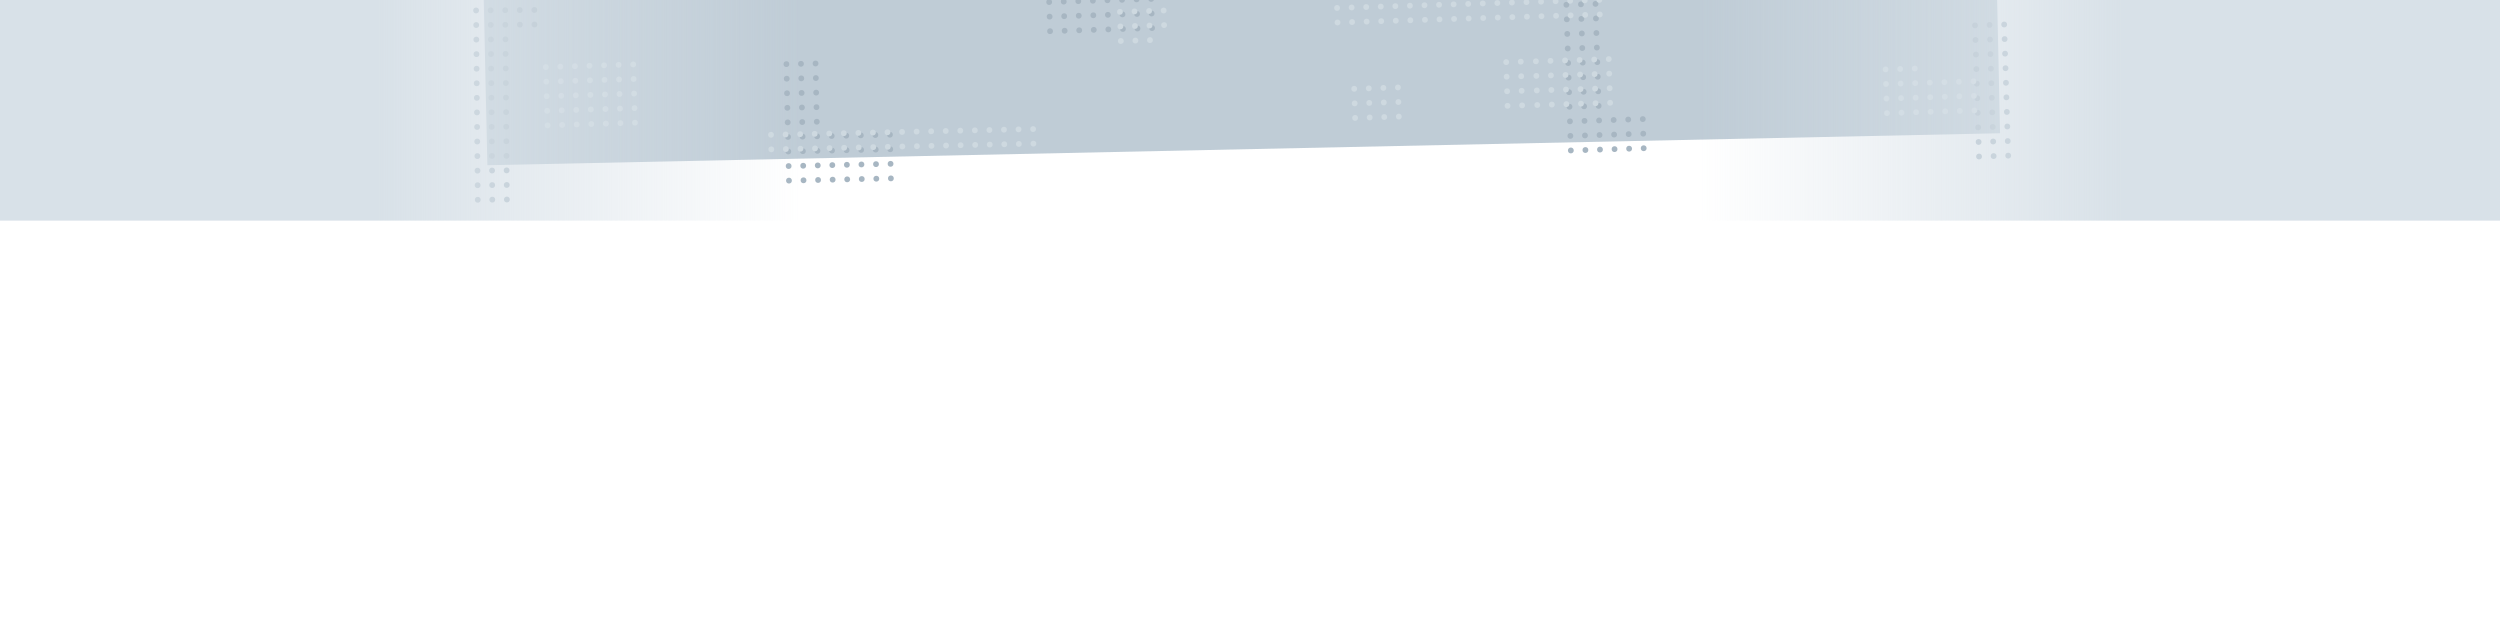 <?xml version="1.0" encoding="UTF-8" standalone="no"?>
<!DOCTYPE svg PUBLIC "-//W3C//DTD SVG 1.1//EN" "http://www.w3.org/Graphics/SVG/1.1/DTD/svg11.dtd">
<svg width="100%" height="100%" viewBox="0 0 4000 1000" version="1.1" xmlns="http://www.w3.org/2000/svg" xmlns:xlink="http://www.w3.org/1999/xlink" xml:space="preserve" xmlns:serif="http://www.serif.com/" style="fill-rule:evenodd;clip-rule:evenodd;stroke-linejoin:round;stroke-miterlimit:2;">
    <g transform="matrix(1.041,-0.022,0.022,1.006,-49.728,98.72)">
        <rect x="793" y="-182" width="2325" height="364" style="fill:rgb(191,204,214);"/>
    </g>
    <g id="Dark-Blob-4" serif:id="Dark Blob 4" transform="matrix(0.919,0.154,-0.154,0.919,-1481.22,-597.979)">
        <path d="M2480,-165.341L2395,-156.341L2527.9,590.245L2608,577.529L2552.25,283.622L2607.3,273.028L2559.1,22.172L2513.55,29.353L2480,-165.341Z" style="fill:none;"/>
        <clipPath id="_clip1">
            <path d="M2480,-165.341L2395,-156.341L2527.9,590.245L2608,577.529L2552.25,283.622L2607.3,273.028L2559.1,22.172L2513.55,29.353L2480,-165.341Z"/>
        </clipPath>
        <g clip-path="url(#_clip1)">
            <g transform="matrix(0.985,-0.174,0.174,0.985,2201.99,271.997)">
                <g id="Grid-Dark" serif:id="Grid Dark">
                    <g id="Grid-Texture" serif:id="Grid Texture">
                        <g transform="matrix(0.909,0,0,0.909,257.727,41.818)">
                            <circle cx="24.5" cy="14.5" r="5.5" style="fill:rgb(167,182,194);"/>
                        </g>
                        <g transform="matrix(0.909,0,0,0.909,257.727,16.818)">
                            <circle cx="24.5" cy="14.5" r="5.5" style="fill:rgb(167,182,194);"/>
                        </g>
                        <g transform="matrix(0.909,0,0,0.909,257.727,116.818)">
                            <circle cx="24.5" cy="14.5" r="5.5" style="fill:rgb(167,182,194);"/>
                        </g>
                        <g transform="matrix(0.909,0,0,0.909,257.727,66.818)">
                            <circle cx="24.5" cy="14.5" r="5.5" style="fill:rgb(167,182,194);"/>
                        </g>
                        <g transform="matrix(0.909,0,0,0.909,257.727,91.818)">
                            <circle cx="24.5" cy="14.5" r="5.5" style="fill:rgb(167,182,194);"/>
                        </g>
                        <g transform="matrix(0.909,0,0,0.909,282.727,16.818)">
                            <circle cx="24.5" cy="14.5" r="5.5" style="fill:rgb(167,182,194);"/>
                        </g>
                        <g transform="matrix(0.909,0,0,0.909,307.727,16.818)">
                            <circle cx="24.5" cy="14.5" r="5.5" style="fill:rgb(167,182,194);"/>
                        </g>
                        <g transform="matrix(0.909,0,0,0.909,332.727,16.818)">
                            <circle cx="24.5" cy="14.5" r="5.5" style="fill:rgb(167,182,194);"/>
                        </g>
                        <g transform="matrix(0.909,0,0,0.909,282.727,41.818)">
                            <circle cx="24.5" cy="14.5" r="5.5" style="fill:rgb(167,182,194);"/>
                        </g>
                        <g transform="matrix(0.909,0,0,0.909,307.727,41.818)">
                            <circle cx="24.5" cy="14.5" r="5.5" style="fill:rgb(167,182,194);"/>
                        </g>
                        <g transform="matrix(0.909,0,0,0.909,332.727,41.818)">
                            <circle cx="24.5" cy="14.5" r="5.5" style="fill:rgb(167,182,194);"/>
                        </g>
                        <g transform="matrix(0.909,0,0,0.909,282.727,66.818)">
                            <circle cx="24.5" cy="14.5" r="5.5" style="fill:rgb(167,182,194);"/>
                        </g>
                        <g transform="matrix(0.909,0,0,0.909,307.727,66.818)">
                            <circle cx="24.5" cy="14.5" r="5.5" style="fill:rgb(167,182,194);"/>
                        </g>
                        <g transform="matrix(0.909,0,0,0.909,282.727,91.818)">
                            <circle cx="24.5" cy="14.5" r="5.5" style="fill:rgb(167,182,194);"/>
                        </g>
                        <g transform="matrix(0.909,0,0,0.909,307.727,91.818)">
                            <circle cx="24.5" cy="14.5" r="5.5" style="fill:rgb(167,182,194);"/>
                        </g>
                        <g transform="matrix(0.909,0,0,0.909,282.727,116.818)">
                            <circle cx="24.5" cy="14.5" r="5.5" style="fill:rgb(167,182,194);"/>
                        </g>
                        <g transform="matrix(0.909,0,0,0.909,307.727,116.818)">
                            <circle cx="24.5" cy="14.5" r="5.5" style="fill:rgb(167,182,194);"/>
                        </g>
                        <g transform="matrix(0.909,0,0,0.909,257.727,141.818)">
                            <circle cx="24.5" cy="14.5" r="5.5" style="fill:rgb(167,182,194);"/>
                        </g>
                        <g transform="matrix(0.909,0,0,0.909,257.727,166.818)">
                            <circle cx="24.5" cy="14.5" r="5.5" style="fill:rgb(167,182,194);"/>
                        </g>
                        <g transform="matrix(0.909,0,0,0.909,282.727,141.818)">
                            <circle cx="24.5" cy="14.5" r="5.5" style="fill:rgb(167,182,194);"/>
                        </g>
                        <g transform="matrix(0.909,0,0,0.909,307.727,141.818)">
                            <circle cx="24.5" cy="14.5" r="5.5" style="fill:rgb(167,182,194);"/>
                        </g>
                        <g transform="matrix(0.909,0,0,0.909,282.727,166.818)">
                            <circle cx="24.5" cy="14.5" r="5.5" style="fill:rgb(167,182,194);"/>
                        </g>
                        <g transform="matrix(0.909,0,0,0.909,307.727,166.818)">
                            <circle cx="24.5" cy="14.5" r="5.5" style="fill:rgb(167,182,194);"/>
                        </g>
                        <g transform="matrix(0.909,0,0,0.909,357.727,16.818)">
                            <circle cx="24.5" cy="14.5" r="5.5" style="fill:rgb(167,182,194);"/>
                        </g>
                        <g transform="matrix(0.909,0,0,0.909,357.727,41.818)">
                            <circle cx="24.5" cy="14.5" r="5.5" style="fill:rgb(167,182,194);"/>
                        </g>
                        <g transform="matrix(0.909,0,0,0.909,257.727,241.818)">
                            <circle cx="24.5" cy="14.5" r="5.5" style="fill:rgb(167,182,194);"/>
                        </g>
                        <g transform="matrix(0.909,0,0,0.909,257.727,191.818)">
                            <circle cx="24.5" cy="14.5" r="5.5" style="fill:rgb(167,182,194);"/>
                        </g>
                        <g transform="matrix(0.909,0,0,0.909,257.727,216.818)">
                            <circle cx="24.5" cy="14.5" r="5.5" style="fill:rgb(167,182,194);"/>
                        </g>
                        <g transform="matrix(0.909,0,0,0.909,257.727,316.818)">
                            <circle cx="24.5" cy="14.5" r="5.5" style="fill:rgb(167,182,194);"/>
                        </g>
                        <g transform="matrix(0.909,0,0,0.909,257.727,266.818)">
                            <circle cx="24.5" cy="14.5" r="5.5" style="fill:rgb(167,182,194);"/>
                        </g>
                        <g transform="matrix(0.909,0,0,0.909,257.727,291.818)">
                            <circle cx="24.5" cy="14.5" r="5.5" style="fill:rgb(167,182,194);"/>
                        </g>
                        <g transform="matrix(0.909,0,0,0.909,282.727,191.818)">
                            <circle cx="24.5" cy="14.5" r="5.5" style="fill:rgb(167,182,194);"/>
                        </g>
                        <g transform="matrix(0.909,0,0,0.909,307.727,191.818)">
                            <circle cx="24.5" cy="14.5" r="5.5" style="fill:rgb(167,182,194);"/>
                        </g>
                        <g transform="matrix(0.909,0,0,0.909,282.727,216.818)">
                            <circle cx="24.5" cy="14.5" r="5.5" style="fill:rgb(167,182,194);"/>
                        </g>
                        <g transform="matrix(0.909,0,0,0.909,307.727,216.818)">
                            <circle cx="24.5" cy="14.5" r="5.5" style="fill:rgb(167,182,194);"/>
                        </g>
                        <g transform="matrix(0.909,0,0,0.909,282.727,241.818)">
                            <circle cx="24.5" cy="14.5" r="5.5" style="fill:rgb(167,182,194);"/>
                        </g>
                        <g transform="matrix(0.909,0,0,0.909,307.727,241.818)">
                            <circle cx="24.5" cy="14.5" r="5.5" style="fill:rgb(167,182,194);"/>
                        </g>
                        <g transform="matrix(0.909,0,0,0.909,282.727,266.818)">
                            <circle cx="24.5" cy="14.5" r="5.5" style="fill:rgb(167,182,194);"/>
                        </g>
                        <g transform="matrix(0.909,0,0,0.909,307.727,266.818)">
                            <circle cx="24.5" cy="14.5" r="5.5" style="fill:rgb(167,182,194);"/>
                        </g>
                        <g transform="matrix(0.909,0,0,0.909,282.727,291.818)">
                            <circle cx="24.5" cy="14.5" r="5.5" style="fill:rgb(167,182,194);"/>
                        </g>
                        <g transform="matrix(0.909,0,0,0.909,307.727,291.818)">
                            <circle cx="24.5" cy="14.5" r="5.5" style="fill:rgb(167,182,194);"/>
                        </g>
                        <g transform="matrix(0.909,0,0,0.909,282.727,316.818)">
                            <circle cx="24.5" cy="14.5" r="5.5" style="fill:rgb(167,182,194);"/>
                        </g>
                        <g transform="matrix(0.909,0,0,0.909,307.727,316.818)">
                            <circle cx="24.5" cy="14.5" r="5.5" style="fill:rgb(167,182,194);"/>
                        </g>
                        <g transform="matrix(0.909,0,0,0.909,257.727,341.818)">
                            <circle cx="24.5" cy="14.5" r="5.5" style="fill:rgb(167,182,194);"/>
                        </g>
                        <g transform="matrix(0.909,0,0,0.909,282.727,341.818)">
                            <circle cx="24.5" cy="14.5" r="5.5" style="fill:rgb(167,182,194);"/>
                        </g>
                        <g transform="matrix(0.909,0,0,0.909,307.727,341.818)">
                            <circle cx="24.5" cy="14.5" r="5.5" style="fill:rgb(167,182,194);"/>
                        </g>
                    </g>
                </g>
            </g>
        </g>
    </g>
    <g id="Dark-Blob-3" serif:id="Dark Blob 3" transform="matrix(0.923,0.134,-0.134,0.923,899.263,-618.689)">
        <path d="M2565.01,329.984L2483,344L2527.9,590.245L2608,577.529L2565.01,329.984Z" style="fill:none;"/>
        <clipPath id="_clip2">
            <path d="M2565.01,329.984L2483,344L2527.9,590.245L2608,577.529L2565.01,329.984Z"/>
        </clipPath>
        <g clip-path="url(#_clip2)">
            <g transform="matrix(0.985,-0.174,0.174,0.985,2201.99,271.997)">
                <g id="Grid-Dark1" serif:id="Grid Dark">
                    <g id="Grid-Texture1" serif:id="Grid Texture">
                        <g transform="matrix(0.909,0,0,0.909,257.727,116.818)">
                            <circle cx="24.5" cy="14.5" r="5.5" style="fill:rgb(167,182,194);"/>
                        </g>
                        <g transform="matrix(0.909,0,0,0.909,282.727,116.818)">
                            <circle cx="24.5" cy="14.5" r="5.5" style="fill:rgb(167,182,194);"/>
                        </g>
                        <g transform="matrix(0.909,0,0,0.909,307.727,116.818)">
                            <circle cx="24.5" cy="14.5" r="5.5" style="fill:rgb(167,182,194);"/>
                        </g>
                        <g transform="matrix(0.909,0,0,0.909,257.727,141.818)">
                            <circle cx="24.5" cy="14.5" r="5.5" style="fill:rgb(167,182,194);"/>
                        </g>
                        <g transform="matrix(0.909,0,0,0.909,257.727,166.818)">
                            <circle cx="24.5" cy="14.5" r="5.5" style="fill:rgb(167,182,194);"/>
                        </g>
                        <g transform="matrix(0.909,0,0,0.909,282.727,141.818)">
                            <circle cx="24.5" cy="14.5" r="5.5" style="fill:rgb(167,182,194);"/>
                        </g>
                        <g transform="matrix(0.909,0,0,0.909,307.727,141.818)">
                            <circle cx="24.5" cy="14.5" r="5.5" style="fill:rgb(167,182,194);"/>
                        </g>
                        <g transform="matrix(0.909,0,0,0.909,282.727,166.818)">
                            <circle cx="24.5" cy="14.5" r="5.5" style="fill:rgb(167,182,194);"/>
                        </g>
                        <g transform="matrix(0.909,0,0,0.909,307.727,166.818)">
                            <circle cx="24.5" cy="14.5" r="5.5" style="fill:rgb(167,182,194);"/>
                        </g>
                        <g transform="matrix(0.909,0,0,0.909,257.727,241.818)">
                            <circle cx="24.5" cy="14.5" r="5.5" style="fill:rgb(167,182,194);"/>
                        </g>
                        <g transform="matrix(0.909,0,0,0.909,257.727,191.818)">
                            <circle cx="24.5" cy="14.5" r="5.5" style="fill:rgb(167,182,194);"/>
                        </g>
                        <g transform="matrix(0.909,0,0,0.909,257.727,216.818)">
                            <circle cx="24.5" cy="14.5" r="5.5" style="fill:rgb(167,182,194);"/>
                        </g>
                        <g transform="matrix(0.909,0,0,0.909,257.727,316.818)">
                            <circle cx="24.5" cy="14.5" r="5.5" style="fill:rgb(167,182,194);"/>
                        </g>
                        <g transform="matrix(0.909,0,0,0.909,257.727,266.818)">
                            <circle cx="24.5" cy="14.5" r="5.5" style="fill:rgb(167,182,194);"/>
                        </g>
                        <g transform="matrix(0.909,0,0,0.909,257.727,291.818)">
                            <circle cx="24.5" cy="14.5" r="5.5" style="fill:rgb(167,182,194);"/>
                        </g>
                        <g transform="matrix(0.909,0,0,0.909,282.727,191.818)">
                            <circle cx="24.5" cy="14.5" r="5.5" style="fill:rgb(167,182,194);"/>
                        </g>
                        <g transform="matrix(0.909,0,0,0.909,307.727,191.818)">
                            <circle cx="24.5" cy="14.5" r="5.5" style="fill:rgb(167,182,194);"/>
                        </g>
                        <g transform="matrix(0.909,0,0,0.909,282.727,216.818)">
                            <circle cx="24.5" cy="14.5" r="5.5" style="fill:rgb(167,182,194);"/>
                        </g>
                        <g transform="matrix(0.909,0,0,0.909,307.727,216.818)">
                            <circle cx="24.5" cy="14.5" r="5.5" style="fill:rgb(167,182,194);"/>
                        </g>
                        <g transform="matrix(0.909,0,0,0.909,282.727,241.818)">
                            <circle cx="24.5" cy="14.5" r="5.5" style="fill:rgb(167,182,194);"/>
                        </g>
                        <g transform="matrix(0.909,0,0,0.909,307.727,241.818)">
                            <circle cx="24.5" cy="14.5" r="5.5" style="fill:rgb(167,182,194);"/>
                        </g>
                        <g transform="matrix(0.909,0,0,0.909,282.727,266.818)">
                            <circle cx="24.5" cy="14.5" r="5.5" style="fill:rgb(167,182,194);"/>
                        </g>
                        <g transform="matrix(0.909,0,0,0.909,307.727,266.818)">
                            <circle cx="24.5" cy="14.5" r="5.5" style="fill:rgb(167,182,194);"/>
                        </g>
                        <g transform="matrix(0.909,0,0,0.909,282.727,291.818)">
                            <circle cx="24.5" cy="14.5" r="5.5" style="fill:rgb(167,182,194);"/>
                        </g>
                        <g transform="matrix(0.909,0,0,0.909,307.727,291.818)">
                            <circle cx="24.5" cy="14.5" r="5.5" style="fill:rgb(167,182,194);"/>
                        </g>
                        <g transform="matrix(0.909,0,0,0.909,282.727,316.818)">
                            <circle cx="24.5" cy="14.5" r="5.5" style="fill:rgb(167,182,194);"/>
                        </g>
                        <g transform="matrix(0.909,0,0,0.909,307.727,316.818)">
                            <circle cx="24.5" cy="14.5" r="5.5" style="fill:rgb(167,182,194);"/>
                        </g>
                        <g transform="matrix(0.909,0,0,0.909,257.727,341.818)">
                            <circle cx="24.5" cy="14.5" r="5.5" style="fill:rgb(167,182,194);"/>
                        </g>
                        <g transform="matrix(0.909,0,0,0.909,282.727,341.818)">
                            <circle cx="24.5" cy="14.5" r="5.5" style="fill:rgb(167,182,194);"/>
                        </g>
                        <g transform="matrix(0.909,0,0,0.909,307.727,341.818)">
                            <circle cx="24.5" cy="14.5" r="5.5" style="fill:rgb(167,182,194);"/>
                        </g>
                    </g>
                </g>
            </g>
        </g>
    </g>
    <g id="Dark-Blob-2" serif:id="Dark Blob 2" transform="matrix(0.923,0.134,-0.134,0.923,272.678,-512.362)">
        <path d="M2490.33,110.926L2442.73,116.533L2442.73,139.607L2420.72,145.041L2424,175L2477,467L2628.76,445.149L2612,366L2538,377.755L2490.33,110.926Z" style="fill:none;"/>
        <clipPath id="_clip3">
            <path d="M2490.33,110.926L2442.73,116.533L2442.73,139.607L2420.72,145.041L2424,175L2477,467L2628.76,445.149L2612,366L2538,377.755L2490.33,110.926Z"/>
        </clipPath>
        <g clip-path="url(#_clip3)">
            <g id="Grid-Dark2" serif:id="Grid Dark" transform="matrix(0.985,-0.174,0.174,0.985,1270,29.992)">
                <g>
                    <g id="Grid-Texture2" serif:id="Grid Texture" transform="matrix(1,0,0,1,875.812,0.167)">
                        <g transform="matrix(0.909,0,0,0.909,232.727,366.818)">
                            <circle cx="24.5" cy="14.5" r="5.5" style="fill:rgb(167,182,194);"/>
                        </g>
                        <g transform="matrix(0.909,0,0,0.909,257.727,366.818)">
                            <circle cx="24.5" cy="14.5" r="5.5" style="fill:rgb(167,182,194);"/>
                        </g>
                        <g transform="matrix(0.909,0,0,0.909,282.727,366.818)">
                            <circle cx="24.5" cy="14.5" r="5.5" style="fill:rgb(167,182,194);"/>
                        </g>
                    </g>
                    <g id="Grid-Texture3" serif:id="Grid Texture" transform="matrix(1,0,0,1,875.812,400.167)">
                        <g transform="matrix(0.909,0,0,0.909,257.727,41.818)">
                            <circle cx="24.5" cy="14.5" r="5.5" style="fill:rgb(167,182,194);"/>
                        </g>
                        <g transform="matrix(0.909,0,0,0.909,232.727,-8.182)">
                            <circle cx="24.5" cy="14.5" r="5.5" style="fill:rgb(167,182,194);"/>
                        </g>
                        <g transform="matrix(0.909,0,0,0.909,257.727,-8.182)">
                            <circle cx="24.5" cy="14.5" r="5.5" style="fill:rgb(167,182,194);"/>
                        </g>
                        <g transform="matrix(0.909,0,0,0.909,232.727,16.818)">
                            <circle cx="24.5" cy="14.5" r="5.5" style="fill:rgb(167,182,194);"/>
                        </g>
                        <g transform="matrix(0.909,0,0,0.909,257.727,16.818)">
                            <circle cx="24.5" cy="14.5" r="5.5" style="fill:rgb(167,182,194);"/>
                        </g>
                        <g transform="matrix(0.909,0,0,0.909,232.727,41.818)">
                            <circle cx="24.5" cy="14.5" r="5.5" style="fill:rgb(167,182,194);"/>
                        </g>
                        <g transform="matrix(0.909,0,0,0.909,257.727,116.818)">
                            <circle cx="24.5" cy="14.5" r="5.5" style="fill:rgb(167,182,194);"/>
                        </g>
                        <g transform="matrix(0.909,0,0,0.909,232.727,66.818)">
                            <circle cx="24.5" cy="14.5" r="5.5" style="fill:rgb(167,182,194);"/>
                        </g>
                        <g transform="matrix(0.909,0,0,0.909,257.727,66.818)">
                            <circle cx="24.5" cy="14.5" r="5.5" style="fill:rgb(167,182,194);"/>
                        </g>
                        <g transform="matrix(0.909,0,0,0.909,232.727,91.818)">
                            <circle cx="24.5" cy="14.5" r="5.5" style="fill:rgb(167,182,194);"/>
                        </g>
                        <g transform="matrix(0.909,0,0,0.909,257.727,91.818)">
                            <circle cx="24.5" cy="14.5" r="5.5" style="fill:rgb(167,182,194);"/>
                        </g>
                        <g transform="matrix(0.909,0,0,0.909,232.727,116.818)">
                            <circle cx="24.5" cy="14.5" r="5.5" style="fill:rgb(167,182,194);"/>
                        </g>
                        <g transform="matrix(0.909,0,0,0.909,282.727,-8.182)">
                            <circle cx="24.5" cy="14.5" r="5.5" style="fill:rgb(167,182,194);"/>
                        </g>
                        <g transform="matrix(0.909,0,0,0.909,282.727,16.818)">
                            <circle cx="24.5" cy="14.5" r="5.5" style="fill:rgb(167,182,194);"/>
                        </g>
                        <g transform="matrix(0.909,0,0,0.909,282.727,41.818)">
                            <circle cx="24.5" cy="14.5" r="5.5" style="fill:rgb(167,182,194);"/>
                        </g>
                        <g transform="matrix(0.909,0,0,0.909,282.727,66.818)">
                            <circle cx="24.5" cy="14.5" r="5.5" style="fill:rgb(167,182,194);"/>
                        </g>
                        <g transform="matrix(0.909,0,0,0.909,282.727,91.818)">
                            <circle cx="24.5" cy="14.5" r="5.5" style="fill:rgb(167,182,194);"/>
                        </g>
                        <g transform="matrix(0.909,0,0,0.909,282.727,116.818)">
                            <circle cx="24.5" cy="14.5" r="5.5" style="fill:rgb(167,182,194);"/>
                        </g>
                        <g transform="matrix(0.909,0,0,0.909,232.727,141.818)">
                            <circle cx="24.5" cy="14.5" r="5.5" style="fill:rgb(167,182,194);"/>
                        </g>
                        <g transform="matrix(0.909,0,0,0.909,257.727,141.818)">
                            <circle cx="24.5" cy="14.5" r="5.5" style="fill:rgb(167,182,194);"/>
                        </g>
                        <g transform="matrix(0.909,0,0,0.909,232.727,166.818)">
                            <circle cx="24.5" cy="14.5" r="5.5" style="fill:rgb(167,182,194);"/>
                        </g>
                        <g transform="matrix(0.909,0,0,0.909,257.727,166.818)">
                            <circle cx="24.5" cy="14.5" r="5.5" style="fill:rgb(167,182,194);"/>
                        </g>
                        <g transform="matrix(0.909,0,0,0.909,282.727,141.818)">
                            <circle cx="24.5" cy="14.5" r="5.5" style="fill:rgb(167,182,194);"/>
                        </g>
                        <g transform="matrix(0.909,0,0,0.909,282.727,166.818)">
                            <circle cx="24.5" cy="14.5" r="5.5" style="fill:rgb(167,182,194);"/>
                        </g>
                        <g transform="matrix(0.909,0,0,0.909,307.727,166.818)">
                            <circle cx="24.5" cy="14.5" r="5.5" style="fill:rgb(167,182,194);"/>
                        </g>
                        <g transform="matrix(0.909,0,0,0.909,332.727,166.818)">
                            <circle cx="24.5" cy="14.5" r="5.5" style="fill:rgb(167,182,194);"/>
                        </g>
                        <g transform="matrix(0.909,0,0,0.909,357.727,166.818)">
                            <circle cx="24.5" cy="14.5" r="5.5" style="fill:rgb(167,182,194);"/>
                        </g>
                        <g transform="matrix(0.909,0,0,0.909,232.727,191.818)">
                            <circle cx="24.5" cy="14.5" r="5.5" style="fill:rgb(167,182,194);"/>
                        </g>
                        <g transform="matrix(0.909,0,0,0.909,257.727,191.818)">
                            <circle cx="24.5" cy="14.5" r="5.5" style="fill:rgb(167,182,194);"/>
                        </g>
                        <g transform="matrix(0.909,0,0,0.909,232.727,216.818)">
                            <circle cx="24.5" cy="14.5" r="5.5" style="fill:rgb(167,182,194);"/>
                        </g>
                        <g transform="matrix(0.909,0,0,0.909,257.727,216.818)">
                            <circle cx="24.5" cy="14.5" r="5.5" style="fill:rgb(167,182,194);"/>
                        </g>
                        <g transform="matrix(0.909,0,0,0.909,282.727,191.818)">
                            <circle cx="24.5" cy="14.5" r="5.5" style="fill:rgb(167,182,194);"/>
                        </g>
                        <g transform="matrix(0.909,0,0,0.909,307.727,191.818)">
                            <circle cx="24.5" cy="14.5" r="5.5" style="fill:rgb(167,182,194);"/>
                        </g>
                        <g transform="matrix(0.909,0,0,0.909,332.727,191.818)">
                            <circle cx="24.5" cy="14.5" r="5.5" style="fill:rgb(167,182,194);"/>
                        </g>
                        <g transform="matrix(0.909,0,0,0.909,282.727,216.818)">
                            <circle cx="24.5" cy="14.5" r="5.5" style="fill:rgb(167,182,194);"/>
                        </g>
                        <g transform="matrix(0.909,0,0,0.909,307.727,216.818)">
                            <circle cx="24.5" cy="14.5" r="5.5" style="fill:rgb(167,182,194);"/>
                        </g>
                        <g transform="matrix(0.909,0,0,0.909,332.727,216.818)">
                            <circle cx="24.5" cy="14.5" r="5.5" style="fill:rgb(167,182,194);"/>
                        </g>
                        <g transform="matrix(0.909,0,0,0.909,357.727,191.818)">
                            <circle cx="24.5" cy="14.5" r="5.5" style="fill:rgb(167,182,194);"/>
                        </g>
                        <g transform="matrix(0.909,0,0,0.909,357.727,216.818)">
                            <circle cx="24.5" cy="14.5" r="5.5" style="fill:rgb(167,182,194);"/>
                        </g>
                    </g>
                </g>
            </g>
        </g>
    </g>
    <g id="Dark-Blob-1" serif:id="Dark Blob 1" transform="matrix(0.921,0.142,-0.142,0.921,-128.665,-431.448)">
        <path d="M1540.15,317.905L1579.77,548.706L1776.77,516.706L1757.63,414.851L1638.28,432.16L1617.61,305.575L1540.15,317.905Z" style="fill:none;"/>
        <clipPath id="_clip4">
            <path d="M1540.15,317.905L1579.77,548.706L1776.77,516.706L1757.63,414.851L1638.28,432.16L1617.61,305.575L1540.15,317.905Z"/>
        </clipPath>
        <g clip-path="url(#_clip4)">
            <g transform="matrix(0.985,-0.174,0.174,0.985,1355.46,370.363)">
                <g id="Grid-Dark3" serif:id="Grid Dark">
                    <g id="Grid-Texture4" serif:id="Grid Texture">
                        <g transform="matrix(0.909,0,0,0.909,207.727,-8.182)">
                            <circle cx="24.5" cy="14.5" r="5.5" style="fill:rgb(167,182,194);"/>
                        </g>
                        <g transform="matrix(0.909,0,0,0.909,182.727,-8.182)">
                            <circle cx="24.5" cy="14.5" r="5.5" style="fill:rgb(167,182,194);"/>
                        </g>
                        <g transform="matrix(0.909,0,0,0.909,232.727,-8.182)">
                            <circle cx="24.5" cy="14.5" r="5.5" style="fill:rgb(167,182,194);"/>
                        </g>
                        <g transform="matrix(0.909,0,0,0.909,182.727,16.818)">
                            <circle cx="24.5" cy="14.5" r="5.5" style="fill:rgb(167,182,194);"/>
                        </g>
                        <g transform="matrix(0.909,0,0,0.909,207.727,16.818)">
                            <circle cx="24.5" cy="14.5" r="5.5" style="fill:rgb(167,182,194);"/>
                        </g>
                        <g transform="matrix(0.909,0,0,0.909,232.727,16.818)">
                            <circle cx="24.5" cy="14.5" r="5.5" style="fill:rgb(167,182,194);"/>
                        </g>
                        <g transform="matrix(0.909,0,0,0.909,182.727,41.818)">
                            <circle cx="24.5" cy="14.5" r="5.5" style="fill:rgb(167,182,194);"/>
                        </g>
                        <g transform="matrix(0.909,0,0,0.909,207.727,41.818)">
                            <circle cx="24.5" cy="14.5" r="5.5" style="fill:rgb(167,182,194);"/>
                        </g>
                        <g transform="matrix(0.909,0,0,0.909,232.727,41.818)">
                            <circle cx="24.5" cy="14.5" r="5.5" style="fill:rgb(167,182,194);"/>
                        </g>
                        <g transform="matrix(0.909,0,0,0.909,182.727,66.818)">
                            <circle cx="24.5" cy="14.5" r="5.5" style="fill:rgb(167,182,194);"/>
                        </g>
                        <g transform="matrix(0.909,0,0,0.909,257.727,116.818)">
                            <circle cx="24.5" cy="14.5" r="5.5" style="fill:rgb(167,182,194);"/>
                        </g>
                        <g transform="matrix(0.909,0,0,0.909,207.727,66.818)">
                            <circle cx="24.5" cy="14.5" r="5.5" style="fill:rgb(167,182,194);"/>
                        </g>
                        <g transform="matrix(0.909,0,0,0.909,232.727,66.818)">
                            <circle cx="24.5" cy="14.5" r="5.5" style="fill:rgb(167,182,194);"/>
                        </g>
                        <g transform="matrix(0.909,0,0,0.909,182.727,91.818)">
                            <circle cx="24.5" cy="14.5" r="5.5" style="fill:rgb(167,182,194);"/>
                        </g>
                        <g transform="matrix(0.909,0,0,0.909,207.727,91.818)">
                            <circle cx="24.5" cy="14.5" r="5.5" style="fill:rgb(167,182,194);"/>
                        </g>
                        <g transform="matrix(0.909,0,0,0.909,232.727,91.818)">
                            <circle cx="24.5" cy="14.5" r="5.5" style="fill:rgb(167,182,194);"/>
                        </g>
                        <g transform="matrix(0.909,0,0,0.909,182.727,116.818)">
                            <circle cx="24.5" cy="14.5" r="5.5" style="fill:rgb(167,182,194);"/>
                        </g>
                        <g transform="matrix(0.909,0,0,0.909,207.727,116.818)">
                            <circle cx="24.5" cy="14.5" r="5.5" style="fill:rgb(167,182,194);"/>
                        </g>
                        <g transform="matrix(0.909,0,0,0.909,232.727,116.818)">
                            <circle cx="24.5" cy="14.5" r="5.5" style="fill:rgb(167,182,194);"/>
                        </g>
                        <g transform="matrix(0.909,0,0,0.909,282.727,116.818)">
                            <circle cx="24.5" cy="14.5" r="5.5" style="fill:rgb(167,182,194);"/>
                        </g>
                        <g transform="matrix(0.909,0,0,0.909,307.727,116.818)">
                            <circle cx="24.5" cy="14.5" r="5.5" style="fill:rgb(167,182,194);"/>
                        </g>
                        <g transform="matrix(0.909,0,0,0.909,332.727,116.818)">
                            <circle cx="24.5" cy="14.5" r="5.5" style="fill:rgb(167,182,194);"/>
                        </g>
                        <g transform="matrix(0.909,0,0,0.909,182.727,141.818)">
                            <circle cx="24.5" cy="14.5" r="5.5" style="fill:rgb(167,182,194);"/>
                        </g>
                        <g transform="matrix(0.909,0,0,0.909,207.727,141.818)">
                            <circle cx="24.5" cy="14.5" r="5.5" style="fill:rgb(167,182,194);"/>
                        </g>
                        <g transform="matrix(0.909,0,0,0.909,232.727,141.818)">
                            <circle cx="24.5" cy="14.5" r="5.5" style="fill:rgb(167,182,194);"/>
                        </g>
                        <g transform="matrix(0.909,0,0,0.909,257.727,141.818)">
                            <circle cx="24.5" cy="14.5" r="5.5" style="fill:rgb(167,182,194);"/>
                        </g>
                        <g transform="matrix(0.909,0,0,0.909,182.727,166.818)">
                            <circle cx="24.5" cy="14.5" r="5.5" style="fill:rgb(167,182,194);"/>
                        </g>
                        <g transform="matrix(0.909,0,0,0.909,207.727,166.818)">
                            <circle cx="24.5" cy="14.5" r="5.5" style="fill:rgb(167,182,194);"/>
                        </g>
                        <g transform="matrix(0.909,0,0,0.909,232.727,166.818)">
                            <circle cx="24.5" cy="14.5" r="5.5" style="fill:rgb(167,182,194);"/>
                        </g>
                        <g transform="matrix(0.909,0,0,0.909,257.727,166.818)">
                            <circle cx="24.5" cy="14.5" r="5.5" style="fill:rgb(167,182,194);"/>
                        </g>
                        <g transform="matrix(0.909,0,0,0.909,282.727,141.818)">
                            <circle cx="24.5" cy="14.5" r="5.5" style="fill:rgb(167,182,194);"/>
                        </g>
                        <g transform="matrix(0.909,0,0,0.909,307.727,141.818)">
                            <circle cx="24.5" cy="14.5" r="5.5" style="fill:rgb(167,182,194);"/>
                        </g>
                        <g transform="matrix(0.909,0,0,0.909,332.727,141.818)">
                            <circle cx="24.5" cy="14.5" r="5.5" style="fill:rgb(167,182,194);"/>
                        </g>
                        <g transform="matrix(0.909,0,0,0.909,282.727,166.818)">
                            <circle cx="24.5" cy="14.5" r="5.5" style="fill:rgb(167,182,194);"/>
                        </g>
                        <g transform="matrix(0.909,0,0,0.909,307.727,166.818)">
                            <circle cx="24.5" cy="14.5" r="5.5" style="fill:rgb(167,182,194);"/>
                        </g>
                        <g transform="matrix(0.909,0,0,0.909,332.727,166.818)">
                            <circle cx="24.5" cy="14.5" r="5.5" style="fill:rgb(167,182,194);"/>
                        </g>
                        <g transform="matrix(0.909,0,0,0.909,357.727,116.818)">
                            <circle cx="24.5" cy="14.5" r="5.5" style="fill:rgb(167,182,194);"/>
                        </g>
                        <g transform="matrix(0.909,0,0,0.909,357.727,141.818)">
                            <circle cx="24.5" cy="14.5" r="5.5" style="fill:rgb(167,182,194);"/>
                        </g>
                        <g transform="matrix(0.909,0,0,0.909,357.727,166.818)">
                            <circle cx="24.5" cy="14.5" r="5.5" style="fill:rgb(167,182,194);"/>
                        </g>
                        <g transform="matrix(0.909,0,0,0.909,207.727,191.818)">
                            <circle cx="24.5" cy="14.5" r="5.5" style="fill:rgb(167,182,194);"/>
                        </g>
                        <g transform="matrix(0.909,0,0,0.909,182.727,191.818)">
                            <circle cx="24.5" cy="14.5" r="5.5" style="fill:rgb(167,182,194);"/>
                        </g>
                        <g transform="matrix(0.909,0,0,0.909,232.727,191.818)">
                            <circle cx="24.5" cy="14.5" r="5.5" style="fill:rgb(167,182,194);"/>
                        </g>
                        <g transform="matrix(0.909,0,0,0.909,257.727,191.818)">
                            <circle cx="24.5" cy="14.5" r="5.5" style="fill:rgb(167,182,194);"/>
                        </g>
                        <g transform="matrix(0.909,0,0,0.909,282.727,191.818)">
                            <circle cx="24.5" cy="14.5" r="5.5" style="fill:rgb(167,182,194);"/>
                        </g>
                        <g transform="matrix(0.909,0,0,0.909,307.727,191.818)">
                            <circle cx="24.5" cy="14.5" r="5.5" style="fill:rgb(167,182,194);"/>
                        </g>
                        <g transform="matrix(0.909,0,0,0.909,332.727,191.818)">
                            <circle cx="24.5" cy="14.5" r="5.5" style="fill:rgb(167,182,194);"/>
                        </g>
                        <g transform="matrix(0.909,0,0,0.909,357.727,191.818)">
                            <circle cx="24.5" cy="14.5" r="5.5" style="fill:rgb(167,182,194);"/>
                        </g>
                    </g>
                </g>
            </g>
        </g>
    </g>
    <g id="Dark-Blob-11" serif:id="Dark Blob 1" transform="matrix(0.923,0.134,-0.134,0.923,281.625,-658.857)">
        <path d="M1540.15,317.905L1579.77,548.706L1776.77,516.706L1757.63,414.851L1638.28,432.16L1617.61,305.575L1540.15,317.905Z" style="fill:none;"/>
        <clipPath id="_clip5">
            <path d="M1540.15,317.905L1579.77,548.706L1776.77,516.706L1757.63,414.851L1638.28,432.16L1617.61,305.575L1540.15,317.905Z"/>
        </clipPath>
        <g clip-path="url(#_clip5)">
            <g transform="matrix(0.985,-0.174,0.174,0.985,1355.46,370.363)">
                <g id="Grid-Dark4" serif:id="Grid Dark">
                    <g id="Grid-Texture5" serif:id="Grid Texture">
                        <g transform="matrix(0.909,0,0,0.909,182.727,141.818)">
                            <circle cx="24.5" cy="14.5" r="5.5" style="fill:rgb(167,182,194);"/>
                        </g>
                        <g transform="matrix(0.909,0,0,0.909,207.727,141.818)">
                            <circle cx="24.5" cy="14.5" r="5.5" style="fill:rgb(167,182,194);"/>
                        </g>
                        <g transform="matrix(0.909,0,0,0.909,232.727,141.818)">
                            <circle cx="24.5" cy="14.5" r="5.5" style="fill:rgb(167,182,194);"/>
                        </g>
                        <g transform="matrix(0.909,0,0,0.909,257.727,141.818)">
                            <circle cx="24.5" cy="14.5" r="5.5" style="fill:rgb(167,182,194);"/>
                        </g>
                        <g transform="matrix(0.909,0,0,0.909,182.727,166.818)">
                            <circle cx="24.5" cy="14.5" r="5.5" style="fill:rgb(167,182,194);"/>
                        </g>
                        <g transform="matrix(0.909,0,0,0.909,207.727,166.818)">
                            <circle cx="24.5" cy="14.5" r="5.5" style="fill:rgb(167,182,194);"/>
                        </g>
                        <g transform="matrix(0.909,0,0,0.909,232.727,166.818)">
                            <circle cx="24.5" cy="14.5" r="5.5" style="fill:rgb(167,182,194);"/>
                        </g>
                        <g transform="matrix(0.909,0,0,0.909,257.727,166.818)">
                            <circle cx="24.5" cy="14.5" r="5.5" style="fill:rgb(167,182,194);"/>
                        </g>
                        <g transform="matrix(0.909,0,0,0.909,282.727,141.818)">
                            <circle cx="24.5" cy="14.5" r="5.5" style="fill:rgb(167,182,194);"/>
                        </g>
                        <g transform="matrix(0.909,0,0,0.909,307.727,141.818)">
                            <circle cx="24.5" cy="14.5" r="5.5" style="fill:rgb(167,182,194);"/>
                        </g>
                        <g transform="matrix(0.909,0,0,0.909,332.727,141.818)">
                            <circle cx="24.5" cy="14.5" r="5.5" style="fill:rgb(167,182,194);"/>
                        </g>
                        <g transform="matrix(0.909,0,0,0.909,282.727,166.818)">
                            <circle cx="24.5" cy="14.5" r="5.5" style="fill:rgb(167,182,194);"/>
                        </g>
                        <g transform="matrix(0.909,0,0,0.909,307.727,166.818)">
                            <circle cx="24.5" cy="14.5" r="5.5" style="fill:rgb(167,182,194);"/>
                        </g>
                        <g transform="matrix(0.909,0,0,0.909,332.727,166.818)">
                            <circle cx="24.5" cy="14.5" r="5.5" style="fill:rgb(167,182,194);"/>
                        </g>
                        <g transform="matrix(0.909,0,0,0.909,357.727,141.818)">
                            <circle cx="24.5" cy="14.5" r="5.5" style="fill:rgb(167,182,194);"/>
                        </g>
                        <g transform="matrix(0.909,0,0,0.909,357.727,166.818)">
                            <circle cx="24.5" cy="14.5" r="5.5" style="fill:rgb(167,182,194);"/>
                        </g>
                        <g transform="matrix(0.909,0,0,0.909,207.727,191.818)">
                            <circle cx="24.5" cy="14.5" r="5.5" style="fill:rgb(167,182,194);"/>
                        </g>
                        <g transform="matrix(0.909,0,0,0.909,182.727,191.818)">
                            <circle cx="24.5" cy="14.5" r="5.5" style="fill:rgb(167,182,194);"/>
                        </g>
                        <g transform="matrix(0.909,0,0,0.909,232.727,191.818)">
                            <circle cx="24.5" cy="14.5" r="5.5" style="fill:rgb(167,182,194);"/>
                        </g>
                        <g transform="matrix(0.909,0,0,0.909,257.727,191.818)">
                            <circle cx="24.5" cy="14.5" r="5.5" style="fill:rgb(167,182,194);"/>
                        </g>
                        <g transform="matrix(0.909,0,0,0.909,282.727,191.818)">
                            <circle cx="24.5" cy="14.5" r="5.5" style="fill:rgb(167,182,194);"/>
                        </g>
                        <g transform="matrix(0.909,0,0,0.909,307.727,191.818)">
                            <circle cx="24.5" cy="14.5" r="5.5" style="fill:rgb(167,182,194);"/>
                        </g>
                        <g transform="matrix(0.909,0,0,0.909,332.727,191.818)">
                            <circle cx="24.5" cy="14.5" r="5.5" style="fill:rgb(167,182,194);"/>
                        </g>
                        <g transform="matrix(0.909,0,0,0.909,357.727,191.818)">
                            <circle cx="24.5" cy="14.5" r="5.5" style="fill:rgb(167,182,194);"/>
                        </g>
                    </g>
                </g>
            </g>
        </g>
    </g>
    <g id="Light-Blob-8" serif:id="Light Blob 8" transform="matrix(0.923,0.134,-0.134,0.923,-365.393,-111.696)">
        <path d="M1332,32L1506,2L1523,126L1356,156.875L1332,32Z" style="fill:none;"/>
        <clipPath id="_clip6">
            <path d="M1332,32L1506,2L1523,126L1356,156.875L1332,32Z"/>
        </clipPath>
        <g clip-path="url(#_clip6)">
            <g id="Grid-Light" serif:id="Grid Light" transform="matrix(0.985,-0.174,0.174,0.985,1264,25.992)">
                <g>
                    <g id="Grid-Texture6" serif:id="Grid Texture">
                        <g transform="matrix(0.909,0,0,0.909,57.727,41.818)">
                            <circle cx="24.5" cy="14.5" r="5.5" style="fill:rgb(206,217,224);"/>
                        </g>
                        <g transform="matrix(0.909,0,0,0.909,57.727,16.818)">
                            <circle cx="24.5" cy="14.5" r="5.5" style="fill:rgb(206,217,224);"/>
                        </g>
                        <g transform="matrix(0.909,0,0,0.909,57.727,116.818)">
                            <circle cx="24.5" cy="14.5" r="5.5" style="fill:rgb(206,217,224);"/>
                        </g>
                        <g transform="matrix(0.909,0,0,0.909,57.727,66.818)">
                            <circle cx="24.5" cy="14.5" r="5.5" style="fill:rgb(206,217,224);"/>
                        </g>
                        <g transform="matrix(0.909,0,0,0.909,57.727,91.818)">
                            <circle cx="24.5" cy="14.5" r="5.5" style="fill:rgb(206,217,224);"/>
                        </g>
                        <g transform="matrix(0.909,0,0,0.909,82.727,16.818)">
                            <circle cx="24.5" cy="14.5" r="5.5" style="fill:rgb(206,217,224);"/>
                        </g>
                        <g transform="matrix(0.909,0,0,0.909,107.727,16.818)">
                            <circle cx="24.5" cy="14.5" r="5.5" style="fill:rgb(206,217,224);"/>
                        </g>
                        <g transform="matrix(0.909,0,0,0.909,132.727,16.818)">
                            <circle cx="24.5" cy="14.5" r="5.5" style="fill:rgb(206,217,224);"/>
                        </g>
                        <g transform="matrix(0.909,0,0,0.909,82.727,41.818)">
                            <circle cx="24.5" cy="14.5" r="5.5" style="fill:rgb(206,217,224);"/>
                        </g>
                        <g transform="matrix(0.909,0,0,0.909,107.727,41.818)">
                            <circle cx="24.5" cy="14.5" r="5.5" style="fill:rgb(206,217,224);"/>
                        </g>
                        <g transform="matrix(0.909,0,0,0.909,132.727,41.818)">
                            <circle cx="24.5" cy="14.5" r="5.5" style="fill:rgb(206,217,224);"/>
                        </g>
                        <g transform="matrix(0.909,0,0,0.909,82.727,66.818)">
                            <circle cx="24.5" cy="14.5" r="5.5" style="fill:rgb(206,217,224);"/>
                        </g>
                        <g transform="matrix(0.909,0,0,0.909,107.727,66.818)">
                            <circle cx="24.5" cy="14.5" r="5.5" style="fill:rgb(206,217,224);"/>
                        </g>
                        <g transform="matrix(0.909,0,0,0.909,132.727,66.818)">
                            <circle cx="24.5" cy="14.5" r="5.5" style="fill:rgb(206,217,224);"/>
                        </g>
                        <g transform="matrix(0.909,0,0,0.909,82.727,91.818)">
                            <circle cx="24.5" cy="14.5" r="5.5" style="fill:rgb(206,217,224);"/>
                        </g>
                        <g transform="matrix(0.909,0,0,0.909,107.727,91.818)">
                            <circle cx="24.5" cy="14.5" r="5.5" style="fill:rgb(206,217,224);"/>
                        </g>
                        <g transform="matrix(0.909,0,0,0.909,132.727,91.818)">
                            <circle cx="24.5" cy="14.5" r="5.5" style="fill:rgb(206,217,224);"/>
                        </g>
                        <g transform="matrix(0.909,0,0,0.909,82.727,116.818)">
                            <circle cx="24.5" cy="14.5" r="5.5" style="fill:rgb(206,217,224);"/>
                        </g>
                        <g transform="matrix(0.909,0,0,0.909,107.727,116.818)">
                            <circle cx="24.5" cy="14.5" r="5.5" style="fill:rgb(206,217,224);"/>
                        </g>
                        <g transform="matrix(0.909,0,0,0.909,132.727,116.818)">
                            <circle cx="24.5" cy="14.5" r="5.5" style="fill:rgb(206,217,224);"/>
                        </g>
                        <g transform="matrix(0.909,0,0,0.909,157.727,16.818)">
                            <circle cx="24.5" cy="14.5" r="5.5" style="fill:rgb(206,217,224);"/>
                        </g>
                        <g transform="matrix(0.909,0,0,0.909,157.727,41.818)">
                            <circle cx="24.5" cy="14.5" r="5.5" style="fill:rgb(206,217,224);"/>
                        </g>
                        <g transform="matrix(0.909,0,0,0.909,157.727,66.818)">
                            <circle cx="24.5" cy="14.5" r="5.5" style="fill:rgb(206,217,224);"/>
                        </g>
                        <g transform="matrix(0.909,0,0,0.909,157.727,91.818)">
                            <circle cx="24.5" cy="14.5" r="5.5" style="fill:rgb(206,217,224);"/>
                        </g>
                        <g transform="matrix(0.909,0,0,0.909,157.727,116.818)">
                            <circle cx="24.5" cy="14.5" r="5.5" style="fill:rgb(206,217,224);"/>
                        </g>
                        <g transform="matrix(0.909,0,0,0.909,182.727,16.818)">
                            <circle cx="24.5" cy="14.5" r="5.5" style="fill:rgb(206,217,224);"/>
                        </g>
                        <g transform="matrix(0.909,0,0,0.909,207.727,16.818)">
                            <circle cx="24.5" cy="14.5" r="5.5" style="fill:rgb(206,217,224);"/>
                        </g>
                        <g transform="matrix(0.909,0,0,0.909,182.727,41.818)">
                            <circle cx="24.5" cy="14.5" r="5.5" style="fill:rgb(206,217,224);"/>
                        </g>
                        <g transform="matrix(0.909,0,0,0.909,207.727,41.818)">
                            <circle cx="24.5" cy="14.5" r="5.5" style="fill:rgb(206,217,224);"/>
                        </g>
                        <g transform="matrix(0.909,0,0,0.909,182.727,66.818)">
                            <circle cx="24.5" cy="14.5" r="5.5" style="fill:rgb(206,217,224);"/>
                        </g>
                        <g transform="matrix(0.909,0,0,0.909,207.727,66.818)">
                            <circle cx="24.5" cy="14.5" r="5.5" style="fill:rgb(206,217,224);"/>
                        </g>
                        <g transform="matrix(0.909,0,0,0.909,182.727,91.818)">
                            <circle cx="24.5" cy="14.5" r="5.5" style="fill:rgb(206,217,224);"/>
                        </g>
                        <g transform="matrix(0.909,0,0,0.909,207.727,91.818)">
                            <circle cx="24.5" cy="14.5" r="5.5" style="fill:rgb(206,217,224);"/>
                        </g>
                        <g transform="matrix(0.909,0,0,0.909,182.727,116.818)">
                            <circle cx="24.5" cy="14.5" r="5.5" style="fill:rgb(206,217,224);"/>
                        </g>
                        <g transform="matrix(0.909,0,0,0.909,207.727,116.818)">
                            <circle cx="24.5" cy="14.5" r="5.5" style="fill:rgb(206,217,224);"/>
                        </g>
                    </g>
                    <g id="Grid-Texture7" serif:id="Grid Texture">
                    </g>
                </g>
            </g>
        </g>
    </g>
    <g id="Light-Blob-7" serif:id="Light Blob 7" transform="matrix(0.923,0.134,-0.134,0.923,858.169,-74.842)">
        <path d="M1409,18L1506,2L1523,78L1423,90.875L1409,18Z" style="fill:none;"/>
        <clipPath id="_clip7">
            <path d="M1409,18L1506,2L1523,78L1423,90.875L1409,18Z"/>
        </clipPath>
        <g clip-path="url(#_clip7)">
            <g id="Grid-Light1" serif:id="Grid Light" transform="matrix(0.985,-0.174,0.174,0.985,1264,25.992)">
                <g>
                    <g id="Grid-Texture8" serif:id="Grid Texture">
                        <g transform="matrix(0.909,0,0,0.909,132.727,16.818)">
                            <circle cx="24.5" cy="14.5" r="5.5" style="fill:rgb(206,217,224);"/>
                        </g>
                        <g transform="matrix(0.909,0,0,0.909,132.727,41.818)">
                            <circle cx="24.5" cy="14.5" r="5.5" style="fill:rgb(206,217,224);"/>
                        </g>
                        <g transform="matrix(0.909,0,0,0.909,132.727,66.818)">
                            <circle cx="24.5" cy="14.5" r="5.5" style="fill:rgb(206,217,224);"/>
                        </g>
                        <g transform="matrix(0.909,0,0,0.909,157.727,16.818)">
                            <circle cx="24.5" cy="14.5" r="5.5" style="fill:rgb(206,217,224);"/>
                        </g>
                        <g transform="matrix(0.909,0,0,0.909,157.727,41.818)">
                            <circle cx="24.5" cy="14.5" r="5.5" style="fill:rgb(206,217,224);"/>
                        </g>
                        <g transform="matrix(0.909,0,0,0.909,157.727,66.818)">
                            <circle cx="24.5" cy="14.5" r="5.5" style="fill:rgb(206,217,224);"/>
                        </g>
                        <g transform="matrix(0.909,0,0,0.909,182.727,16.818)">
                            <circle cx="24.5" cy="14.5" r="5.5" style="fill:rgb(206,217,224);"/>
                        </g>
                        <g transform="matrix(0.909,0,0,0.909,207.727,16.818)">
                            <circle cx="24.5" cy="14.5" r="5.5" style="fill:rgb(206,217,224);"/>
                        </g>
                        <g transform="matrix(0.909,0,0,0.909,182.727,41.818)">
                            <circle cx="24.5" cy="14.5" r="5.5" style="fill:rgb(206,217,224);"/>
                        </g>
                        <g transform="matrix(0.909,0,0,0.909,207.727,41.818)">
                            <circle cx="24.5" cy="14.5" r="5.5" style="fill:rgb(206,217,224);"/>
                        </g>
                        <g transform="matrix(0.909,0,0,0.909,182.727,66.818)">
                            <circle cx="24.5" cy="14.5" r="5.5" style="fill:rgb(206,217,224);"/>
                        </g>
                        <g transform="matrix(0.909,0,0,0.909,207.727,66.818)">
                            <circle cx="24.5" cy="14.5" r="5.5" style="fill:rgb(206,217,224);"/>
                        </g>
                    </g>
                </g>
            </g>
        </g>
    </g>
    <g id="Light-Blob-9" serif:id="Light Blob 9" transform="matrix(0.923,0.134,-0.134,0.923,623.898,-178.904)">
        <path d="M1245,13L1351,-4L1361.16,53.273L1340,62L1343.83,82.822L1255.9,99.567L1245,13Z" style="fill:none;"/>
        <clipPath id="_clip8">
            <path d="M1245,13L1351,-4L1361.16,53.273L1340,62L1343.83,82.822L1255.9,99.567L1245,13Z"/>
        </clipPath>
        <g clip-path="url(#_clip8)">
            <g id="Grid-Light2" serif:id="Grid Light" transform="matrix(0.985,-0.174,0.174,0.985,1264,25.992)">
                <g>
                    <g id="Grid-Texture9" serif:id="Grid Texture">
                        <g transform="matrix(0.909,0,0,0.909,7.727,-8.182)">
                            <circle cx="24.5" cy="14.5" r="5.5" style="fill:rgb(206,217,224);"/>
                        </g>
                        <g transform="matrix(0.909,0,0,0.909,-17.273,-8.182)">
                            <circle cx="24.5" cy="14.5" r="5.5" style="fill:rgb(206,217,224);"/>
                        </g>
                        <g transform="matrix(0.909,0,0,0.909,32.727,-8.182)">
                            <circle cx="24.5" cy="14.5" r="5.5" style="fill:rgb(206,217,224);"/>
                        </g>
                        <g transform="matrix(0.909,0,0,0.909,57.727,-8.182)">
                            <circle cx="24.5" cy="14.5" r="5.5" style="fill:rgb(206,217,224);"/>
                        </g>
                        <g transform="matrix(0.909,0,0,0.909,-17.273,16.818)">
                            <circle cx="24.5" cy="14.5" r="5.5" style="fill:rgb(206,217,224);"/>
                        </g>
                        <g transform="matrix(0.909,0,0,0.909,7.727,16.818)">
                            <circle cx="24.5" cy="14.5" r="5.5" style="fill:rgb(206,217,224);"/>
                        </g>
                        <g transform="matrix(0.909,0,0,0.909,32.727,16.818)">
                            <circle cx="24.5" cy="14.5" r="5.5" style="fill:rgb(206,217,224);"/>
                        </g>
                        <g transform="matrix(0.909,0,0,0.909,57.727,16.818)">
                            <circle cx="24.5" cy="14.5" r="5.5" style="fill:rgb(206,217,224);"/>
                        </g>
                        <g transform="matrix(0.909,0,0,0.909,-17.273,41.818)">
                            <circle cx="24.5" cy="14.5" r="5.5" style="fill:rgb(206,217,224);"/>
                        </g>
                        <g transform="matrix(0.909,0,0,0.909,7.727,41.818)">
                            <circle cx="24.5" cy="14.5" r="5.5" style="fill:rgb(206,217,224);"/>
                        </g>
                        <g transform="matrix(0.909,0,0,0.909,32.727,41.818)">
                            <circle cx="24.5" cy="14.5" r="5.5" style="fill:rgb(206,217,224);"/>
                        </g>
                    </g>
                </g>
            </g>
        </g>
    </g>
    <g id="Light-Blob-6" serif:id="Light Blob 6" transform="matrix(0.923,0.134,-0.134,0.923,1545.92,-77.528)">
        <path d="M1579,-10L1574,-43L1649.29,-52.639L1654.4,-26.646L1753,-39.722L1766,28L1593,65.875L1579,-10Z" style="fill:none;"/>
        <clipPath id="_clip9">
            <path d="M1579,-10L1574,-43L1649.29,-52.639L1654.4,-26.646L1753,-39.722L1766,28L1593,65.875L1579,-10Z"/>
        </clipPath>
        <g clip-path="url(#_clip9)">
            <g id="Grid-Light3" serif:id="Grid Light" transform="matrix(0.985,-0.174,0.174,0.985,1264,25.992)">
                <g>
                    <g id="Grid-Texture10" serif:id="Grid Texture">
                        <g transform="matrix(0.909,0,0,0.909,307.727,-8.182)">
                            <circle cx="24.5" cy="14.5" r="5.5" style="fill:rgb(206,217,224);"/>
                        </g>
                        <g transform="matrix(0.909,0,0,0.909,332.727,-8.182)">
                            <circle cx="24.5" cy="14.5" r="5.5" style="fill:rgb(206,217,224);"/>
                        </g>
                        <g transform="matrix(0.909,0,0,0.909,307.727,16.818)">
                            <circle cx="24.5" cy="14.5" r="5.5" style="fill:rgb(206,217,224);"/>
                        </g>
                        <g transform="matrix(0.909,0,0,0.909,332.727,16.818)">
                            <circle cx="24.5" cy="14.5" r="5.5" style="fill:rgb(206,217,224);"/>
                        </g>
                        <g transform="matrix(0.909,0,0,0.909,307.727,41.818)">
                            <circle cx="24.5" cy="14.5" r="5.5" style="fill:rgb(206,217,224);"/>
                        </g>
                        <g transform="matrix(0.909,0,0,0.909,332.727,41.818)">
                            <circle cx="24.5" cy="14.5" r="5.5" style="fill:rgb(206,217,224);"/>
                        </g>
                        <g transform="matrix(0.909,0,0,0.909,307.727,66.818)">
                            <circle cx="24.5" cy="14.5" r="5.5" style="fill:rgb(206,217,224);"/>
                        </g>
                        <g transform="matrix(0.909,0,0,0.909,332.727,66.818)">
                            <circle cx="24.5" cy="14.5" r="5.5" style="fill:rgb(206,217,224);"/>
                        </g>
                        <g transform="matrix(0.909,0,0,0.909,357.727,-8.182)">
                            <circle cx="24.5" cy="14.5" r="5.5" style="fill:rgb(206,217,224);"/>
                        </g>
                        <g transform="matrix(0.909,0,0,0.909,357.727,16.818)">
                            <circle cx="24.5" cy="14.5" r="5.5" style="fill:rgb(206,217,224);"/>
                        </g>
                        <g transform="matrix(0.909,0,0,0.909,357.727,41.818)">
                            <circle cx="24.5" cy="14.5" r="5.5" style="fill:rgb(206,217,224);"/>
                        </g>
                        <g transform="matrix(0.909,0,0,0.909,357.727,66.818)">
                            <circle cx="24.5" cy="14.5" r="5.5" style="fill:rgb(206,217,224);"/>
                        </g>
                    </g>
                    <g id="Grid-Texture11" serif:id="Grid Texture" transform="matrix(1,0,0,1,400,5.32907e-15)">
                        <g transform="matrix(0.909,0,0,0.909,57.727,41.818)">
                            <circle cx="24.5" cy="14.5" r="5.5" style="fill:rgb(206,217,224);"/>
                        </g>
                        <g transform="matrix(0.909,0,0,0.909,-17.273,16.818)">
                            <circle cx="24.5" cy="14.5" r="5.5" style="fill:rgb(206,217,224);"/>
                        </g>
                        <g transform="matrix(0.909,0,0,0.909,7.727,16.818)">
                            <circle cx="24.5" cy="14.5" r="5.5" style="fill:rgb(206,217,224);"/>
                        </g>
                        <g transform="matrix(0.909,0,0,0.909,32.727,16.818)">
                            <circle cx="24.5" cy="14.5" r="5.5" style="fill:rgb(206,217,224);"/>
                        </g>
                        <g transform="matrix(0.909,0,0,0.909,57.727,16.818)">
                            <circle cx="24.5" cy="14.5" r="5.5" style="fill:rgb(206,217,224);"/>
                        </g>
                        <g transform="matrix(0.909,0,0,0.909,-17.273,41.818)">
                            <circle cx="24.5" cy="14.5" r="5.5" style="fill:rgb(206,217,224);"/>
                        </g>
                        <g transform="matrix(0.909,0,0,0.909,7.727,41.818)">
                            <circle cx="24.5" cy="14.5" r="5.5" style="fill:rgb(206,217,224);"/>
                        </g>
                        <g transform="matrix(0.909,0,0,0.909,32.727,41.818)">
                            <circle cx="24.5" cy="14.5" r="5.5" style="fill:rgb(206,217,224);"/>
                        </g>
                        <g transform="matrix(0.909,0,0,0.909,-17.273,66.818)">
                            <circle cx="24.5" cy="14.5" r="5.5" style="fill:rgb(206,217,224);"/>
                        </g>
                        <g transform="matrix(0.909,0,0,0.909,7.727,66.818)">
                            <circle cx="24.5" cy="14.5" r="5.5" style="fill:rgb(206,217,224);"/>
                        </g>
                        <g transform="matrix(0.909,0,0,0.909,32.727,66.818)">
                            <circle cx="24.5" cy="14.5" r="5.5" style="fill:rgb(206,217,224);"/>
                        </g>
                        <g transform="matrix(0.909,0,0,0.909,57.727,66.818)">
                            <circle cx="24.5" cy="14.5" r="5.5" style="fill:rgb(206,217,224);"/>
                        </g>
                    </g>
                </g>
            </g>
        </g>
    </g>
    <g id="Light-Blob-4" serif:id="Light Blob 4" transform="matrix(0.921,0.142,-0.142,0.921,-10.672,-410.131)">
        <path d="M1404.54,450.417L1878.28,370.19L1885,417.755L1415,500L1404.54,450.417Z" style="fill:none;"/>
        <clipPath id="_clip10">
            <path d="M1404.54,450.417L1878.28,370.19L1885,417.755L1415,500L1404.54,450.417Z"/>
        </clipPath>
        <g clip-path="url(#_clip10)">
            <g id="Grid-Light4" serif:id="Grid Light" transform="matrix(0.985,-0.174,0.174,0.985,1264,25.992)">
                <g>
                    <g id="Grid-Texture12" serif:id="Grid Texture" transform="matrix(1,0,0,1,7.10543e-15,400)">
                        <g transform="matrix(0.909,0,0,0.909,57.727,41.818)">
                            <circle cx="24.5" cy="14.5" r="5.5" style="fill:rgb(206,217,224);"/>
                        </g>
                        <g transform="matrix(0.909,0,0,0.909,57.727,66.818)">
                            <circle cx="24.5" cy="14.5" r="5.5" style="fill:rgb(206,217,224);"/>
                        </g>
                        <g transform="matrix(0.909,0,0,0.909,82.727,41.818)">
                            <circle cx="24.5" cy="14.5" r="5.5" style="fill:rgb(206,217,224);"/>
                        </g>
                        <g transform="matrix(0.909,0,0,0.909,107.727,41.818)">
                            <circle cx="24.5" cy="14.5" r="5.5" style="fill:rgb(206,217,224);"/>
                        </g>
                        <g transform="matrix(0.909,0,0,0.909,132.727,41.818)">
                            <circle cx="24.5" cy="14.5" r="5.5" style="fill:rgb(206,217,224);"/>
                        </g>
                        <g transform="matrix(0.909,0,0,0.909,82.727,66.818)">
                            <circle cx="24.5" cy="14.5" r="5.5" style="fill:rgb(206,217,224);"/>
                        </g>
                        <g transform="matrix(0.909,0,0,0.909,107.727,66.818)">
                            <circle cx="24.5" cy="14.5" r="5.5" style="fill:rgb(206,217,224);"/>
                        </g>
                        <g transform="matrix(0.909,0,0,0.909,132.727,66.818)">
                            <circle cx="24.5" cy="14.5" r="5.5" style="fill:rgb(206,217,224);"/>
                        </g>
                        <g transform="matrix(0.909,0,0,0.909,157.727,41.818)">
                            <circle cx="24.5" cy="14.5" r="5.5" style="fill:rgb(206,217,224);"/>
                        </g>
                        <g transform="matrix(0.909,0,0,0.909,157.727,66.818)">
                            <circle cx="24.5" cy="14.5" r="5.5" style="fill:rgb(206,217,224);"/>
                        </g>
                        <g transform="matrix(0.909,0,0,0.909,257.727,41.818)">
                            <circle cx="24.5" cy="14.5" r="5.5" style="fill:rgb(206,217,224);"/>
                        </g>
                        <g transform="matrix(0.909,0,0,0.909,182.727,41.818)">
                            <circle cx="24.5" cy="14.5" r="5.5" style="fill:rgb(206,217,224);"/>
                        </g>
                        <g transform="matrix(0.909,0,0,0.909,207.727,41.818)">
                            <circle cx="24.5" cy="14.5" r="5.5" style="fill:rgb(206,217,224);"/>
                        </g>
                        <g transform="matrix(0.909,0,0,0.909,232.727,41.818)">
                            <circle cx="24.5" cy="14.5" r="5.5" style="fill:rgb(206,217,224);"/>
                        </g>
                        <g transform="matrix(0.909,0,0,0.909,182.727,66.818)">
                            <circle cx="24.5" cy="14.5" r="5.5" style="fill:rgb(206,217,224);"/>
                        </g>
                        <g transform="matrix(0.909,0,0,0.909,207.727,66.818)">
                            <circle cx="24.5" cy="14.5" r="5.5" style="fill:rgb(206,217,224);"/>
                        </g>
                        <g transform="matrix(0.909,0,0,0.909,232.727,66.818)">
                            <circle cx="24.5" cy="14.5" r="5.5" style="fill:rgb(206,217,224);"/>
                        </g>
                        <g transform="matrix(0.909,0,0,0.909,257.727,66.818)">
                            <circle cx="24.5" cy="14.5" r="5.5" style="fill:rgb(206,217,224);"/>
                        </g>
                        <g transform="matrix(0.909,0,0,0.909,282.727,41.818)">
                            <circle cx="24.5" cy="14.5" r="5.5" style="fill:rgb(206,217,224);"/>
                        </g>
                        <g transform="matrix(0.909,0,0,0.909,307.727,41.818)">
                            <circle cx="24.5" cy="14.5" r="5.5" style="fill:rgb(206,217,224);"/>
                        </g>
                        <g transform="matrix(0.909,0,0,0.909,332.727,41.818)">
                            <circle cx="24.5" cy="14.5" r="5.5" style="fill:rgb(206,217,224);"/>
                        </g>
                        <g transform="matrix(0.909,0,0,0.909,282.727,66.818)">
                            <circle cx="24.5" cy="14.5" r="5.5" style="fill:rgb(206,217,224);"/>
                        </g>
                        <g transform="matrix(0.909,0,0,0.909,307.727,66.818)">
                            <circle cx="24.5" cy="14.5" r="5.5" style="fill:rgb(206,217,224);"/>
                        </g>
                        <g transform="matrix(0.909,0,0,0.909,332.727,66.818)">
                            <circle cx="24.5" cy="14.5" r="5.5" style="fill:rgb(206,217,224);"/>
                        </g>
                        <g transform="matrix(0.909,0,0,0.909,357.727,41.818)">
                            <circle cx="24.5" cy="14.5" r="5.5" style="fill:rgb(206,217,224);"/>
                        </g>
                        <g transform="matrix(0.909,0,0,0.909,357.727,66.818)">
                            <circle cx="24.5" cy="14.5" r="5.5" style="fill:rgb(206,217,224);"/>
                        </g>
                    </g>
                    <g id="Grid-Texture13" serif:id="Grid Texture" transform="matrix(1,0,0,1,400,400)">
                        <g transform="matrix(0.909,0,0,0.909,57.727,41.818)">
                            <circle cx="24.5" cy="14.5" r="5.5" style="fill:rgb(206,217,224);"/>
                        </g>
                        <g transform="matrix(0.909,0,0,0.909,-17.273,41.818)">
                            <circle cx="24.5" cy="14.5" r="5.5" style="fill:rgb(206,217,224);"/>
                        </g>
                        <g transform="matrix(0.909,0,0,0.909,7.727,41.818)">
                            <circle cx="24.5" cy="14.5" r="5.5" style="fill:rgb(206,217,224);"/>
                        </g>
                        <g transform="matrix(0.909,0,0,0.909,32.727,41.818)">
                            <circle cx="24.5" cy="14.5" r="5.5" style="fill:rgb(206,217,224);"/>
                        </g>
                        <g transform="matrix(0.909,0,0,0.909,-17.273,66.818)">
                            <circle cx="24.5" cy="14.5" r="5.5" style="fill:rgb(206,217,224);"/>
                        </g>
                        <g transform="matrix(0.909,0,0,0.909,7.727,66.818)">
                            <circle cx="24.5" cy="14.5" r="5.5" style="fill:rgb(206,217,224);"/>
                        </g>
                        <g transform="matrix(0.909,0,0,0.909,32.727,66.818)">
                            <circle cx="24.5" cy="14.5" r="5.5" style="fill:rgb(206,217,224);"/>
                        </g>
                        <g transform="matrix(0.909,0,0,0.909,57.727,66.818)">
                            <circle cx="24.5" cy="14.5" r="5.5" style="fill:rgb(206,217,224);"/>
                        </g>
                        <g transform="matrix(0.909,0,0,0.909,82.727,41.818)">
                            <circle cx="24.5" cy="14.5" r="5.5" style="fill:rgb(206,217,224);"/>
                        </g>
                        <g transform="matrix(0.909,0,0,0.909,107.727,41.818)">
                            <circle cx="24.5" cy="14.5" r="5.5" style="fill:rgb(206,217,224);"/>
                        </g>
                        <g transform="matrix(0.909,0,0,0.909,82.727,66.818)">
                            <circle cx="24.5" cy="14.5" r="5.5" style="fill:rgb(206,217,224);"/>
                        </g>
                        <g transform="matrix(0.909,0,0,0.909,107.727,66.818)">
                            <circle cx="24.5" cy="14.5" r="5.5" style="fill:rgb(206,217,224);"/>
                        </g>
                    </g>
                </g>
            </g>
        </g>
    </g>
    <g id="Light-Blob-3" serif:id="Light Blob 3" transform="matrix(0.923,0.134,-0.134,0.923,157.423,-461.899)">
        <path d="M2455.55,236.27L2658,203L2677.46,301.3L2475.97,338.288L2455.55,236.27Z" style="fill:none;"/>
        <clipPath id="_clip11">
            <path d="M2455.55,236.27L2658,203L2677.46,301.3L2475.97,338.288L2455.55,236.27Z"/>
        </clipPath>
        <g clip-path="url(#_clip11)">
            <g id="Grid-Light5" serif:id="Grid Light" transform="matrix(0.985,-0.174,0.174,0.985,1264,25.992)">
                <g>
                    <g id="Grid-Texture14" serif:id="Grid Texture" transform="matrix(1,0,0,1,800,400)">
                        <g transform="matrix(0.909,0,0,0.909,332.727,16.818)">
                            <circle cx="24.5" cy="14.5" r="5.5" style="fill:rgb(206,217,224);"/>
                        </g>
                        <g transform="matrix(0.909,0,0,0.909,332.727,41.818)">
                            <circle cx="24.5" cy="14.5" r="5.5" style="fill:rgb(206,217,224);"/>
                        </g>
                        <g transform="matrix(0.909,0,0,0.909,332.727,66.818)">
                            <circle cx="24.5" cy="14.5" r="5.5" style="fill:rgb(206,217,224);"/>
                        </g>
                        <g transform="matrix(0.909,0,0,0.909,332.727,91.818)">
                            <circle cx="24.5" cy="14.5" r="5.5" style="fill:rgb(206,217,224);"/>
                        </g>
                        <g transform="matrix(0.909,0,0,0.909,357.727,16.818)">
                            <circle cx="24.5" cy="14.5" r="5.5" style="fill:rgb(206,217,224);"/>
                        </g>
                        <g transform="matrix(0.909,0,0,0.909,357.727,41.818)">
                            <circle cx="24.5" cy="14.5" r="5.5" style="fill:rgb(206,217,224);"/>
                        </g>
                        <g transform="matrix(0.909,0,0,0.909,357.727,66.818)">
                            <circle cx="24.5" cy="14.5" r="5.5" style="fill:rgb(206,217,224);"/>
                        </g>
                        <g transform="matrix(0.909,0,0,0.909,357.727,91.818)">
                            <circle cx="24.5" cy="14.5" r="5.5" style="fill:rgb(206,217,224);"/>
                        </g>
                    </g>
                    <g id="Grid-Texture15" serif:id="Grid Texture" transform="matrix(1,0,0,1,1200.98,400.174)">
                        <g transform="matrix(0.909,0,0,0.909,57.727,41.818)">
                            <circle cx="24.5" cy="14.5" r="5.5" style="fill:rgb(206,217,224);"/>
                        </g>
                        <g transform="matrix(0.909,0,0,0.909,-17.273,16.818)">
                            <circle cx="24.5" cy="14.5" r="5.5" style="fill:rgb(206,217,224);"/>
                        </g>
                        <g transform="matrix(0.909,0,0,0.909,7.727,16.818)">
                            <circle cx="24.5" cy="14.5" r="5.5" style="fill:rgb(206,217,224);"/>
                        </g>
                        <g transform="matrix(0.909,0,0,0.909,32.727,16.818)">
                            <circle cx="24.5" cy="14.5" r="5.5" style="fill:rgb(206,217,224);"/>
                        </g>
                        <g transform="matrix(0.909,0,0,0.909,57.727,16.818)">
                            <circle cx="24.5" cy="14.5" r="5.5" style="fill:rgb(206,217,224);"/>
                        </g>
                        <g transform="matrix(0.909,0,0,0.909,-17.273,41.818)">
                            <circle cx="24.5" cy="14.5" r="5.5" style="fill:rgb(206,217,224);"/>
                        </g>
                        <g transform="matrix(0.909,0,0,0.909,7.727,41.818)">
                            <circle cx="24.5" cy="14.5" r="5.5" style="fill:rgb(206,217,224);"/>
                        </g>
                        <g transform="matrix(0.909,0,0,0.909,32.727,41.818)">
                            <circle cx="24.5" cy="14.5" r="5.5" style="fill:rgb(206,217,224);"/>
                        </g>
                        <g transform="matrix(0.909,0,0,0.909,-17.273,66.818)">
                            <circle cx="24.5" cy="14.5" r="5.5" style="fill:rgb(206,217,224);"/>
                        </g>
                        <g transform="matrix(0.909,0,0,0.909,7.727,66.818)">
                            <circle cx="24.5" cy="14.5" r="5.5" style="fill:rgb(206,217,224);"/>
                        </g>
                        <g transform="matrix(0.909,0,0,0.909,32.727,66.818)">
                            <circle cx="24.5" cy="14.5" r="5.5" style="fill:rgb(206,217,224);"/>
                        </g>
                        <g transform="matrix(0.909,0,0,0.909,57.727,66.818)">
                            <circle cx="24.5" cy="14.5" r="5.5" style="fill:rgb(206,217,224);"/>
                        </g>
                        <g transform="matrix(0.909,0,0,0.909,-17.273,91.818)">
                            <circle cx="24.5" cy="14.5" r="5.5" style="fill:rgb(206,217,224);"/>
                        </g>
                        <g transform="matrix(0.909,0,0,0.909,7.727,91.818)">
                            <circle cx="24.5" cy="14.5" r="5.5" style="fill:rgb(206,217,224);"/>
                        </g>
                        <g transform="matrix(0.909,0,0,0.909,32.727,91.818)">
                            <circle cx="24.5" cy="14.5" r="5.5" style="fill:rgb(206,217,224);"/>
                        </g>
                        <g transform="matrix(0.909,0,0,0.909,57.727,91.818)">
                            <circle cx="24.5" cy="14.5" r="5.5" style="fill:rgb(206,217,224);"/>
                        </g>
                        <g transform="matrix(0.909,0,0,0.909,82.727,16.818)">
                            <circle cx="24.5" cy="14.5" r="5.5" style="fill:rgb(206,217,224);"/>
                        </g>
                        <g transform="matrix(0.909,0,0,0.909,107.727,16.818)">
                            <circle cx="24.5" cy="14.5" r="5.5" style="fill:rgb(206,217,224);"/>
                        </g>
                        <g transform="matrix(0.909,0,0,0.909,82.727,41.818)">
                            <circle cx="24.5" cy="14.5" r="5.5" style="fill:rgb(206,217,224);"/>
                        </g>
                        <g transform="matrix(0.909,0,0,0.909,107.727,41.818)">
                            <circle cx="24.5" cy="14.5" r="5.5" style="fill:rgb(206,217,224);"/>
                        </g>
                        <g transform="matrix(0.909,0,0,0.909,82.727,66.818)">
                            <circle cx="24.5" cy="14.5" r="5.5" style="fill:rgb(206,217,224);"/>
                        </g>
                        <g transform="matrix(0.909,0,0,0.909,107.727,66.818)">
                            <circle cx="24.5" cy="14.5" r="5.5" style="fill:rgb(206,217,224);"/>
                        </g>
                        <g transform="matrix(0.909,0,0,0.909,82.727,91.818)">
                            <circle cx="24.5" cy="14.5" r="5.5" style="fill:rgb(206,217,224);"/>
                        </g>
                        <g transform="matrix(0.909,0,0,0.909,107.727,91.818)">
                            <circle cx="24.5" cy="14.5" r="5.5" style="fill:rgb(206,217,224);"/>
                        </g>
                    </g>
                </g>
            </g>
        </g>
    </g>
    <g id="Light-Blob-2" serif:id="Light Blob 2" transform="matrix(0.923,0.134,-0.134,0.923,102.341,-368.537)">
        <path d="M2200,58L2215,131L2685.46,49.306L2669,-28L2200,58Z" style="fill:none;"/>
        <clipPath id="_clip12">
            <path d="M2200,58L2215,131L2685.46,49.306L2669,-28L2200,58Z"/>
        </clipPath>
        <g clip-path="url(#_clip12)">
            <g id="Grid-Light6" serif:id="Grid Light" transform="matrix(0.985,-0.174,0.174,0.985,1264,25.992)">
                <g>
                    <g id="Grid-Texture16" serif:id="Grid Texture" transform="matrix(1,0,0,1,800,5.32907e-15)">
                        <g transform="matrix(0.909,0,0,0.909,107.727,216.818)">
                            <circle cx="24.5" cy="14.5" r="5.5" style="fill:rgb(206,217,224);"/>
                        </g>
                        <g transform="matrix(0.909,0,0,0.909,132.727,216.818)">
                            <circle cx="24.5" cy="14.5" r="5.5" style="fill:rgb(206,217,224);"/>
                        </g>
                        <g transform="matrix(0.909,0,0,0.909,107.727,241.818)">
                            <circle cx="24.5" cy="14.5" r="5.5" style="fill:rgb(206,217,224);"/>
                        </g>
                        <g transform="matrix(0.909,0,0,0.909,132.727,241.818)">
                            <circle cx="24.5" cy="14.5" r="5.5" style="fill:rgb(206,217,224);"/>
                        </g>
                        <g transform="matrix(0.909,0,0,0.909,157.727,216.818)">
                            <circle cx="24.5" cy="14.5" r="5.5" style="fill:rgb(206,217,224);"/>
                        </g>
                        <g transform="matrix(0.909,0,0,0.909,157.727,241.818)">
                            <circle cx="24.5" cy="14.5" r="5.5" style="fill:rgb(206,217,224);"/>
                        </g>
                        <g transform="matrix(0.909,0,0,0.909,257.727,241.818)">
                            <circle cx="24.5" cy="14.5" r="5.5" style="fill:rgb(206,217,224);"/>
                        </g>
                        <g transform="matrix(0.909,0,0,0.909,182.727,216.818)">
                            <circle cx="24.5" cy="14.5" r="5.5" style="fill:rgb(206,217,224);"/>
                        </g>
                        <g transform="matrix(0.909,0,0,0.909,207.727,216.818)">
                            <circle cx="24.5" cy="14.5" r="5.5" style="fill:rgb(206,217,224);"/>
                        </g>
                        <g transform="matrix(0.909,0,0,0.909,232.727,216.818)">
                            <circle cx="24.5" cy="14.5" r="5.5" style="fill:rgb(206,217,224);"/>
                        </g>
                        <g transform="matrix(0.909,0,0,0.909,257.727,216.818)">
                            <circle cx="24.5" cy="14.5" r="5.5" style="fill:rgb(206,217,224);"/>
                        </g>
                        <g transform="matrix(0.909,0,0,0.909,182.727,241.818)">
                            <circle cx="24.5" cy="14.5" r="5.5" style="fill:rgb(206,217,224);"/>
                        </g>
                        <g transform="matrix(0.909,0,0,0.909,207.727,241.818)">
                            <circle cx="24.5" cy="14.5" r="5.5" style="fill:rgb(206,217,224);"/>
                        </g>
                        <g transform="matrix(0.909,0,0,0.909,232.727,241.818)">
                            <circle cx="24.5" cy="14.5" r="5.5" style="fill:rgb(206,217,224);"/>
                        </g>
                        <g transform="matrix(0.909,0,0,0.909,282.727,216.818)">
                            <circle cx="24.5" cy="14.5" r="5.5" style="fill:rgb(206,217,224);"/>
                        </g>
                        <g transform="matrix(0.909,0,0,0.909,307.727,216.818)">
                            <circle cx="24.5" cy="14.5" r="5.5" style="fill:rgb(206,217,224);"/>
                        </g>
                        <g transform="matrix(0.909,0,0,0.909,332.727,216.818)">
                            <circle cx="24.5" cy="14.5" r="5.5" style="fill:rgb(206,217,224);"/>
                        </g>
                        <g transform="matrix(0.909,0,0,0.909,282.727,241.818)">
                            <circle cx="24.5" cy="14.5" r="5.5" style="fill:rgb(206,217,224);"/>
                        </g>
                        <g transform="matrix(0.909,0,0,0.909,307.727,241.818)">
                            <circle cx="24.5" cy="14.5" r="5.5" style="fill:rgb(206,217,224);"/>
                        </g>
                        <g transform="matrix(0.909,0,0,0.909,332.727,241.818)">
                            <circle cx="24.5" cy="14.5" r="5.5" style="fill:rgb(206,217,224);"/>
                        </g>
                        <g transform="matrix(0.909,0,0,0.909,357.727,216.818)">
                            <circle cx="24.5" cy="14.5" r="5.5" style="fill:rgb(206,217,224);"/>
                        </g>
                        <g transform="matrix(0.909,0,0,0.909,357.727,241.818)">
                            <circle cx="24.5" cy="14.5" r="5.5" style="fill:rgb(206,217,224);"/>
                        </g>
                    </g>
                    <g id="Grid-Texture17" serif:id="Grid Texture" transform="matrix(1,0,0,1,1200,1.06581e-14)">
                        <g transform="matrix(0.909,0,0,0.909,57.727,241.818)">
                            <circle cx="24.5" cy="14.5" r="5.5" style="fill:rgb(206,217,224);"/>
                        </g>
                        <g transform="matrix(0.909,0,0,0.909,-17.273,216.818)">
                            <circle cx="24.5" cy="14.5" r="5.5" style="fill:rgb(206,217,224);"/>
                        </g>
                        <g transform="matrix(0.909,0,0,0.909,7.727,216.818)">
                            <circle cx="24.5" cy="14.5" r="5.5" style="fill:rgb(206,217,224);"/>
                        </g>
                        <g transform="matrix(0.909,0,0,0.909,32.727,216.818)">
                            <circle cx="24.5" cy="14.5" r="5.5" style="fill:rgb(206,217,224);"/>
                        </g>
                        <g transform="matrix(0.909,0,0,0.909,57.727,216.818)">
                            <circle cx="24.5" cy="14.5" r="5.5" style="fill:rgb(206,217,224);"/>
                        </g>
                        <g transform="matrix(0.909,0,0,0.909,-17.273,241.818)">
                            <circle cx="24.5" cy="14.5" r="5.5" style="fill:rgb(206,217,224);"/>
                        </g>
                        <g transform="matrix(0.909,0,0,0.909,7.727,241.818)">
                            <circle cx="24.5" cy="14.5" r="5.5" style="fill:rgb(206,217,224);"/>
                        </g>
                        <g transform="matrix(0.909,0,0,0.909,32.727,241.818)">
                            <circle cx="24.5" cy="14.5" r="5.5" style="fill:rgb(206,217,224);"/>
                        </g>
                        <g transform="matrix(0.909,0,0,0.909,82.727,216.818)">
                            <circle cx="24.5" cy="14.5" r="5.5" style="fill:rgb(206,217,224);"/>
                        </g>
                        <g transform="matrix(0.909,0,0,0.909,107.727,216.818)">
                            <circle cx="24.5" cy="14.5" r="5.5" style="fill:rgb(206,217,224);"/>
                        </g>
                        <g transform="matrix(0.909,0,0,0.909,132.727,216.818)">
                            <circle cx="24.5" cy="14.5" r="5.5" style="fill:rgb(206,217,224);"/>
                        </g>
                        <g transform="matrix(0.909,0,0,0.909,82.727,241.818)">
                            <circle cx="24.5" cy="14.5" r="5.5" style="fill:rgb(206,217,224);"/>
                        </g>
                        <g transform="matrix(0.909,0,0,0.909,107.727,241.818)">
                            <circle cx="24.5" cy="14.5" r="5.5" style="fill:rgb(206,217,224);"/>
                        </g>
                        <g transform="matrix(0.909,0,0,0.909,132.727,241.818)">
                            <circle cx="24.5" cy="14.5" r="5.5" style="fill:rgb(206,217,224);"/>
                        </g>
                        <g transform="matrix(0.909,0,0,0.909,157.727,216.818)">
                            <circle cx="24.5" cy="14.5" r="5.5" style="fill:rgb(206,217,224);"/>
                        </g>
                        <g transform="matrix(0.909,0,0,0.909,157.727,241.818)">
                            <circle cx="24.5" cy="14.5" r="5.5" style="fill:rgb(206,217,224);"/>
                        </g>
                    </g>
                </g>
            </g>
        </g>
    </g>
    <g transform="matrix(1.354,-2.93932e-17,2.77556e-17,0.353,0,5.82515e-15)">
        <rect x="0" y="0" width="947" height="1000" style="fill:url(#_Linear13);"/>
    </g>
    <g transform="matrix(-1.354,-1.95954e-17,2.77556e-17,0.353,4000,5.82515e-15)">
        <rect x="0" y="0" width="947" height="1000" style="fill:url(#_Linear14);"/>
    </g>
    <defs>
        <linearGradient id="_Linear13" x1="0" y1="0" x2="1" y2="0" gradientUnits="userSpaceOnUse" gradientTransform="matrix(947,0,0,1000,0,500)"><stop offset="0" style="stop-color:rgb(216,225,232);stop-opacity:1"/><stop offset="0.47" style="stop-color:rgb(216,225,232);stop-opacity:1"/><stop offset="1" style="stop-color:rgb(216,225,232);stop-opacity:0"/></linearGradient>
        <linearGradient id="_Linear14" x1="0" y1="0" x2="1" y2="0" gradientUnits="userSpaceOnUse" gradientTransform="matrix(947,0,0,1000,0,500)"><stop offset="0" style="stop-color:rgb(216,225,232);stop-opacity:1"/><stop offset="0.47" style="stop-color:rgb(216,225,232);stop-opacity:1"/><stop offset="1" style="stop-color:rgb(216,225,232);stop-opacity:0"/></linearGradient>
    </defs>
</svg>
